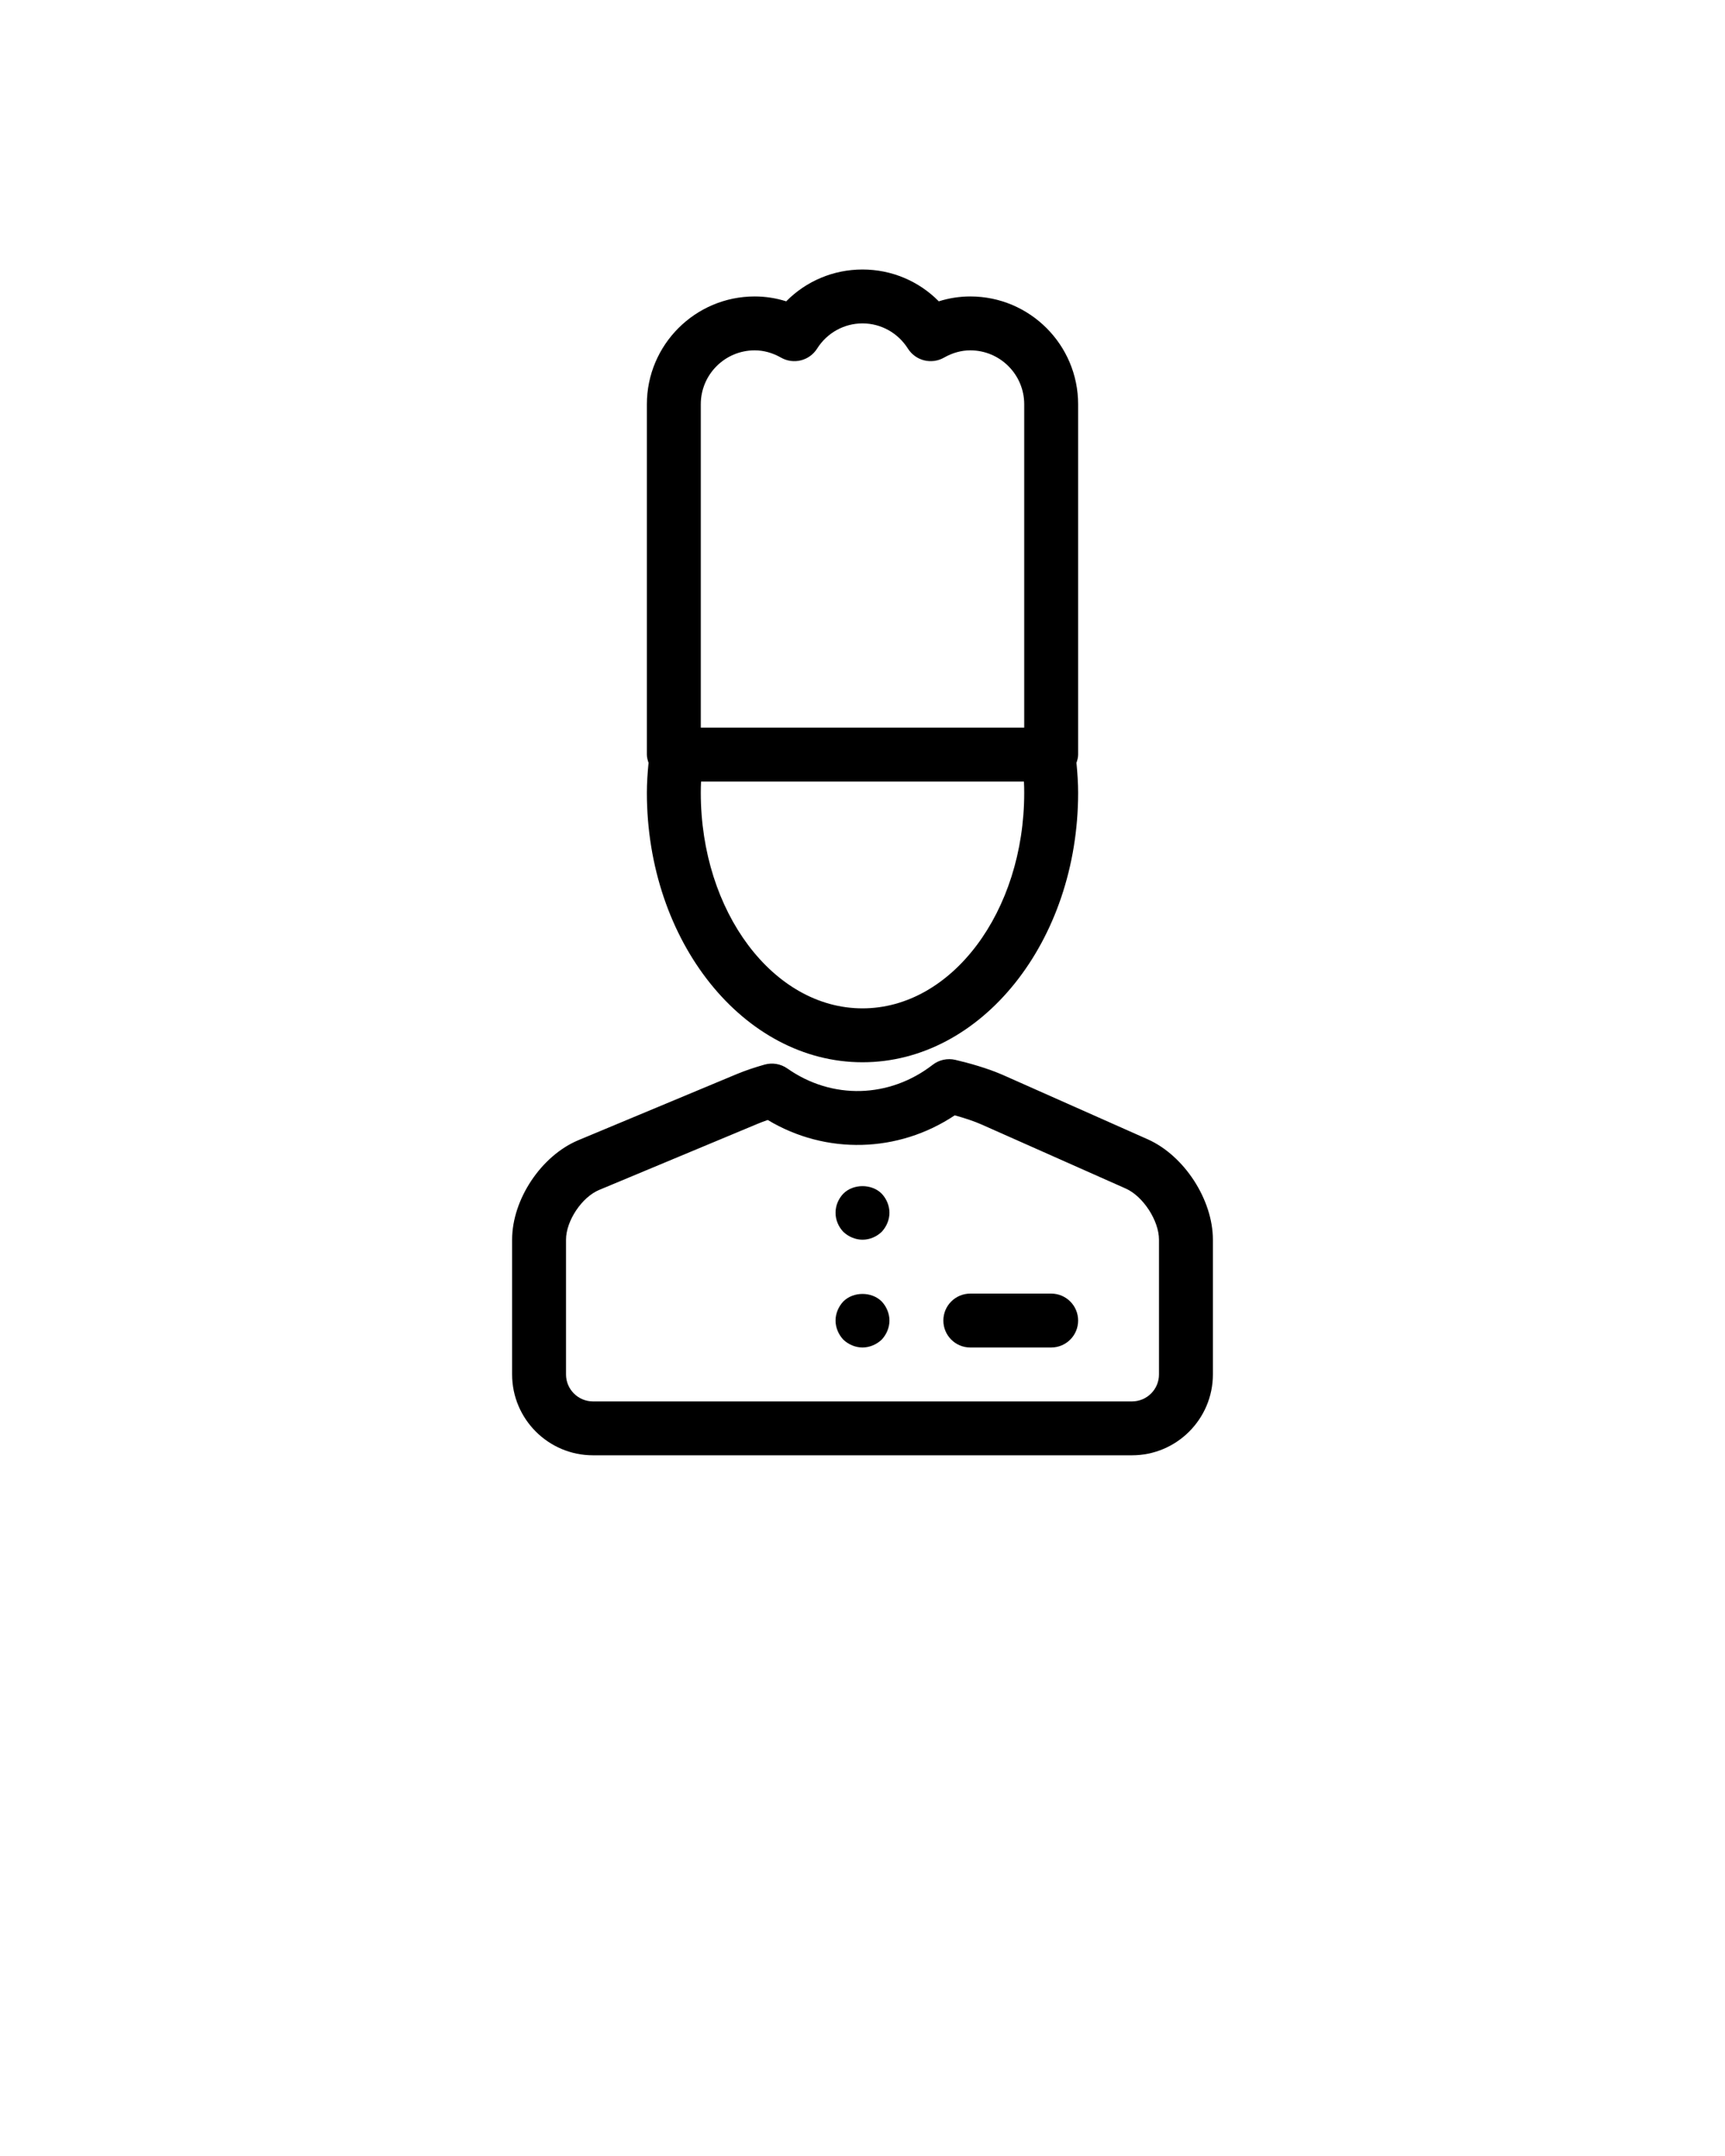 <svg xmlns="http://www.w3.org/2000/svg" xmlns:xlink="http://www.w3.org/1999/xlink" version="1.1" x="0px" y="0px" viewBox="0 0 64 80" enable-background="new 0 0 64 64" xml:space="preserve" class="developper-svg"><path d="M42,54H22c-1.654,0-3-1.346-3-3v-5c0-1.495,1.081-3.117,2.46-3.693l5.892-2.459c0.295-0.122,0.641-0.239,1.014-0.345  c0.291-0.082,0.601-0.028,0.846,0.144c1.663,1.169,3.79,1.104,5.392-0.137c0.237-0.185,0.548-0.251,0.841-0.183  c0.485,0.114,1.19,0.306,1.788,0.571l5.346,2.375C43.937,42.878,45,44.515,45,46v5C45,52.654,43.654,54,42,54z M28.485,41.558  c-0.13,0.044-0.252,0.09-0.364,0.137l-5.89,2.458C21.586,44.421,21,45.302,21,46v5c0,0.552,0.449,1,1,1h20c0.552,0,1-0.448,1-1v-5  c0-0.706-0.588-1.611-1.233-1.898l-5.346-2.375c-0.262-0.116-0.607-0.234-0.999-0.342C33.333,42.78,30.645,42.857,28.485,41.558z"/><path d="M39,50h-3c-0.553,0-1-0.447-1-1s0.447-1,1-1h3c0.553,0,1,0.447,1,1S39.553,50,39,50z"/><path d="M32,46c-0.26,0-0.52-0.11-0.71-0.29C31.11,45.52,31,45.27,31,45c0-0.271,0.11-0.521,0.29-0.71c0.37-0.37,1.05-0.37,1.42,0  C32.89,44.479,33,44.74,33,45s-0.11,0.52-0.29,0.71C32.52,45.89,32.27,46,32,46z"/><path d="M32,50c-0.26,0-0.52-0.11-0.71-0.29C31.11,49.52,31,49.26,31,49s0.11-0.521,0.29-0.71c0.37-0.37,1.05-0.37,1.42,0  C32.89,48.479,33,48.74,33,49s-0.11,0.52-0.29,0.71C32.52,49.89,32.26,50,32,50z"/><path d="M40,15c0-2.206-1.794-4-4-4c-0.398,0-0.79,0.061-1.169,0.181C34.089,10.43,33.079,10,32,10s-2.089,0.43-2.831,1.181  C28.79,11.061,28.398,11,28,11c-2.206,0-4,1.794-4,4v13c0,0.108,0.03,0.208,0.062,0.306C24.024,28.694,24,29.067,24,29.416  c0,5.514,3.589,10,8,10s8-4.486,8-10c0-0.348-0.024-0.72-0.062-1.111C39.971,28.207,40,28.108,40,28V15z M26,15c0-1.103,0.897-2,2-2  c0.333,0,0.662,0.091,0.977,0.27c0.465,0.264,1.054,0.116,1.339-0.335C30.686,12.35,31.316,12,32,12s1.313,0.35,1.685,0.935  c0.285,0.452,0.874,0.598,1.339,0.335C35.339,13.091,35.667,13,36,13c1.103,0,2,0.897,2,2v12H26V15z M32,37.416  c-3.309,0-6-3.589-6-8c0-0.135,0.003-0.273,0.01-0.416h11.98c0.007,0.143,0.01,0.282,0.01,0.416C38,33.827,35.309,37.416,32,37.416z  "/></svg>
